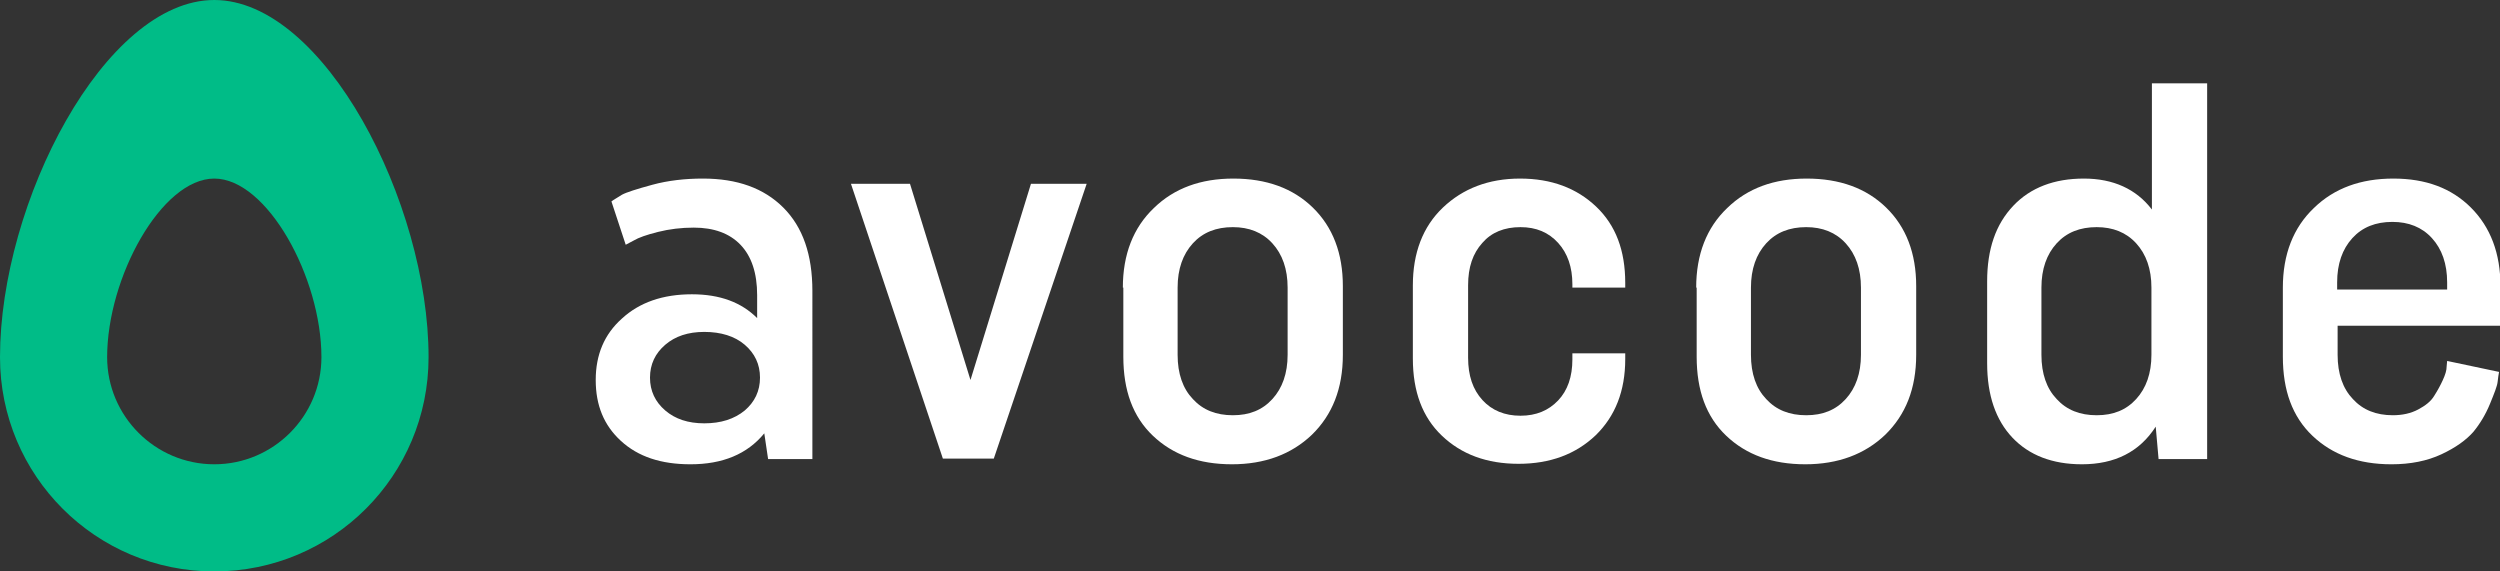 <?xml version="1.0" encoding="utf-8"?>
<!-- Generator: Adobe Illustrator 19.2.1, SVG Export Plug-In . SVG Version: 6.00 Build 0)  -->
<svg version="1.1" id="Layer_1" xmlns="http://www.w3.org/2000/svg" xmlns:xlink="http://www.w3.org/1999/xlink" x="0px" y="0px"
	 viewBox="0 0 525 120" style="enable-background:new 0 0 525 120;" xml:space="preserve">
<rect x="0" y="0" width="525" height="120" fill="#333333" stroke="none"/>
<style type="text/css">
	.st0{fill:#00BC87;}
	.st1{fill:#FFFFFF;}
</style>
<g>
	<g>
		<path class="st0" d="M45,0C22,0,0,42.5,0,75c0,24.9,20.1,45,45,45c24.9,0,45-20.1,45-45C90,42.5,68,0,45,0z M45,97.5
			c-12.4,0-22.5-10.1-22.5-22.5c0-16.7,11.4-37.5,22.5-37.5S67.5,58.3,67.5,75C67.5,87.4,57.4,97.5,45,97.5z"/>
	</g>
	<g>
		<path class="st1" d="M170.6,96.4h-9.3l-0.8-5.4c-3.6,4.4-8.8,6.5-15.5,6.5c-6.2,0-11-1.6-14.6-4.9c-3.6-3.3-5.3-7.5-5.3-12.8
			c0-5.3,1.8-9.6,5.5-12.9c3.7-3.4,8.6-5.1,14.7-5.1c5.9,0,10.4,1.7,13.7,5v-4.8c0-4.7-1.2-8.2-3.5-10.6c-2.3-2.4-5.6-3.6-9.8-3.6
			c-2.6,0-5.1,0.3-7.5,0.9c-2.4,0.6-4.1,1.2-5.1,1.8l-1.7,0.9l-3-9.1c0.5-0.4,1.3-0.8,2.2-1.4c0.9-0.5,3.1-1.2,6.4-2.1
			c3.3-0.9,6.9-1.3,10.6-1.3c7.2,0,12.8,2,16.9,6.1c4.1,4.1,6.1,9.9,6.1,17.5V96.4z M156.4,86.2c2.1-1.8,3.2-4.1,3.2-6.9
			s-1.1-5.1-3.2-6.9c-2.1-1.8-5-2.7-8.5-2.7c-3.4,0-6.1,0.9-8.2,2.7c-2.1,1.8-3.2,4.1-3.2,6.9s1.1,5.1,3.2,6.9
			c2.1,1.8,4.8,2.7,8.2,2.7C151.4,88.9,154.2,88,156.4,86.2z"/>
		<path class="st1" d="M178.7,38.6h12.4l12.7,41.2l12.7-41.2h11.7l-19.5,57.7h-10.7L178.7,38.6z"/>
		<path class="st1" d="M235.8,60.4c0-7,2.2-12.6,6.5-16.7c4.3-4.2,9.9-6.2,16.7-6.2c6.9,0,12.5,2,16.7,6.1c4.2,4.1,6.3,9.6,6.3,16.5
			v14.4c0,7.1-2.2,12.6-6.5,16.8c-4.3,4.1-9.9,6.2-16.8,6.2c-6.9,0-12.4-2-16.6-6c-4.2-4-6.2-9.5-6.2-16.6V60.4z M247.3,74.5
			c0,4,1.1,7.1,3.2,9.3c2.1,2.3,4.9,3.4,8.4,3.4c3.5,0,6.2-1.1,8.3-3.4c2.1-2.3,3.2-5.4,3.2-9.3V60.4c0-3.9-1.1-7-3.2-9.3
			s-4.9-3.4-8.3-3.4c-3.5,0-6.3,1.1-8.4,3.4s-3.2,5.4-3.2,9.3V74.5z"/>
		<path class="st1" d="M330.2,74.2h11.1v1.2c0,6.7-2.1,12-6.2,16c-4.2,4-9.6,6-16.2,6c-6.7,0-12-2-16.1-5.9
			c-4.1-3.9-6.1-9.3-6.1-16.2V59.9c0-6.8,2.1-12.3,6.3-16.3s9.6-6.1,16.2-6.1c6.6,0,11.9,2,16,5.9c4.1,3.9,6.1,9.2,6.1,16v1h-11.1
			v-0.7c0-3.6-1-6.5-3-8.7s-4.6-3.3-7.9-3.3c-3.4,0-6.1,1.1-8,3.3c-2,2.2-3,5.1-3,8.9v15.2c0,3.8,1,6.7,3,8.9c2,2.2,4.7,3.3,8,3.3
			c3.3,0,5.9-1.1,7.9-3.2s3-5,3-8.6V74.2z"/>
		<path class="st1" d="M356.2,60.4c0-7,2.2-12.6,6.5-16.7c4.3-4.2,9.9-6.2,16.7-6.2c6.9,0,12.5,2,16.7,6.1c4.2,4.1,6.3,9.6,6.3,16.5
			v14.4c0,7.1-2.2,12.6-6.5,16.8c-4.3,4.1-9.9,6.2-16.8,6.2s-12.4-2-16.6-6c-4.2-4-6.2-9.5-6.2-16.6V60.4z M367.7,74.5
			c0,4,1.1,7.1,3.2,9.3c2.1,2.3,4.9,3.4,8.4,3.4c3.5,0,6.2-1.1,8.3-3.4c2.1-2.3,3.2-5.4,3.2-9.3V60.4c0-3.9-1.1-7-3.2-9.3
			c-2.1-2.3-4.9-3.4-8.3-3.4c-3.5,0-6.3,1.1-8.4,3.4c-2.1,2.3-3.2,5.4-3.2,9.3V74.5z"/>
		<path class="st1" d="M463.4,96.4h-10.1l-0.6-6.8c-3.4,5.3-8.6,7.9-15.5,7.9c-6.2,0-11.1-1.9-14.6-5.6c-3.5-3.7-5.3-8.9-5.3-15.6
			V59.1c0-6.8,1.8-12,5.5-15.9c3.6-3.8,8.6-5.7,14.8-5.7s11,2.2,14.3,6.5V17.5h11.6V96.4z M451.8,60.4c0-3.9-1.1-7-3.2-9.3
			c-2.1-2.3-4.9-3.4-8.3-3.4c-3.5,0-6.3,1.1-8.4,3.4c-2.1,2.3-3.2,5.4-3.2,9.3v14.1c0,4,1.1,7.1,3.2,9.3c2.1,2.3,4.9,3.4,8.4,3.4
			c3.5,0,6.2-1.1,8.3-3.4c2.1-2.3,3.2-5.4,3.2-9.3V60.4z"/>
		<path class="st1" d="M524.8,78.1c-0.1,0.5-0.2,1.2-0.3,2.1c-0.1,0.9-0.7,2.4-1.6,4.6c-0.9,2.2-2.1,4.2-3.5,5.9
			c-1.5,1.7-3.7,3.3-6.7,4.7c-3,1.4-6.5,2.1-10.5,2.1c-6.9,0-12.4-2-16.6-6c-4.2-4-6.2-9.5-6.2-16.6V60.4c0-7,2.2-12.6,6.5-16.7
			c4.3-4.2,9.9-6.2,16.7-6.2c6.8,0,12.2,2,16.3,6.1c4.1,4.1,6.2,9.6,6.2,16.5v8.3h-34.2v6.1c0,4,1.1,7.1,3.2,9.3
			c2.1,2.3,4.9,3.4,8.4,3.4c2,0,3.8-0.4,5.3-1.2c1.5-0.8,2.7-1.7,3.4-2.9c0.7-1.1,1.3-2.2,1.8-3.3c0.5-1.1,0.8-2,0.8-2.9l0.1-1.1
			L524.8,78.1z M490.8,60.8h23.1v-1.5c0-3.9-1.1-7-3.2-9.3c-2.1-2.3-4.9-3.4-8.3-3.4c-3.5,0-6.3,1.1-8.4,3.4
			c-2.1,2.3-3.2,5.4-3.2,9.3V60.8z"/>
	</g>
</g>
</svg>
